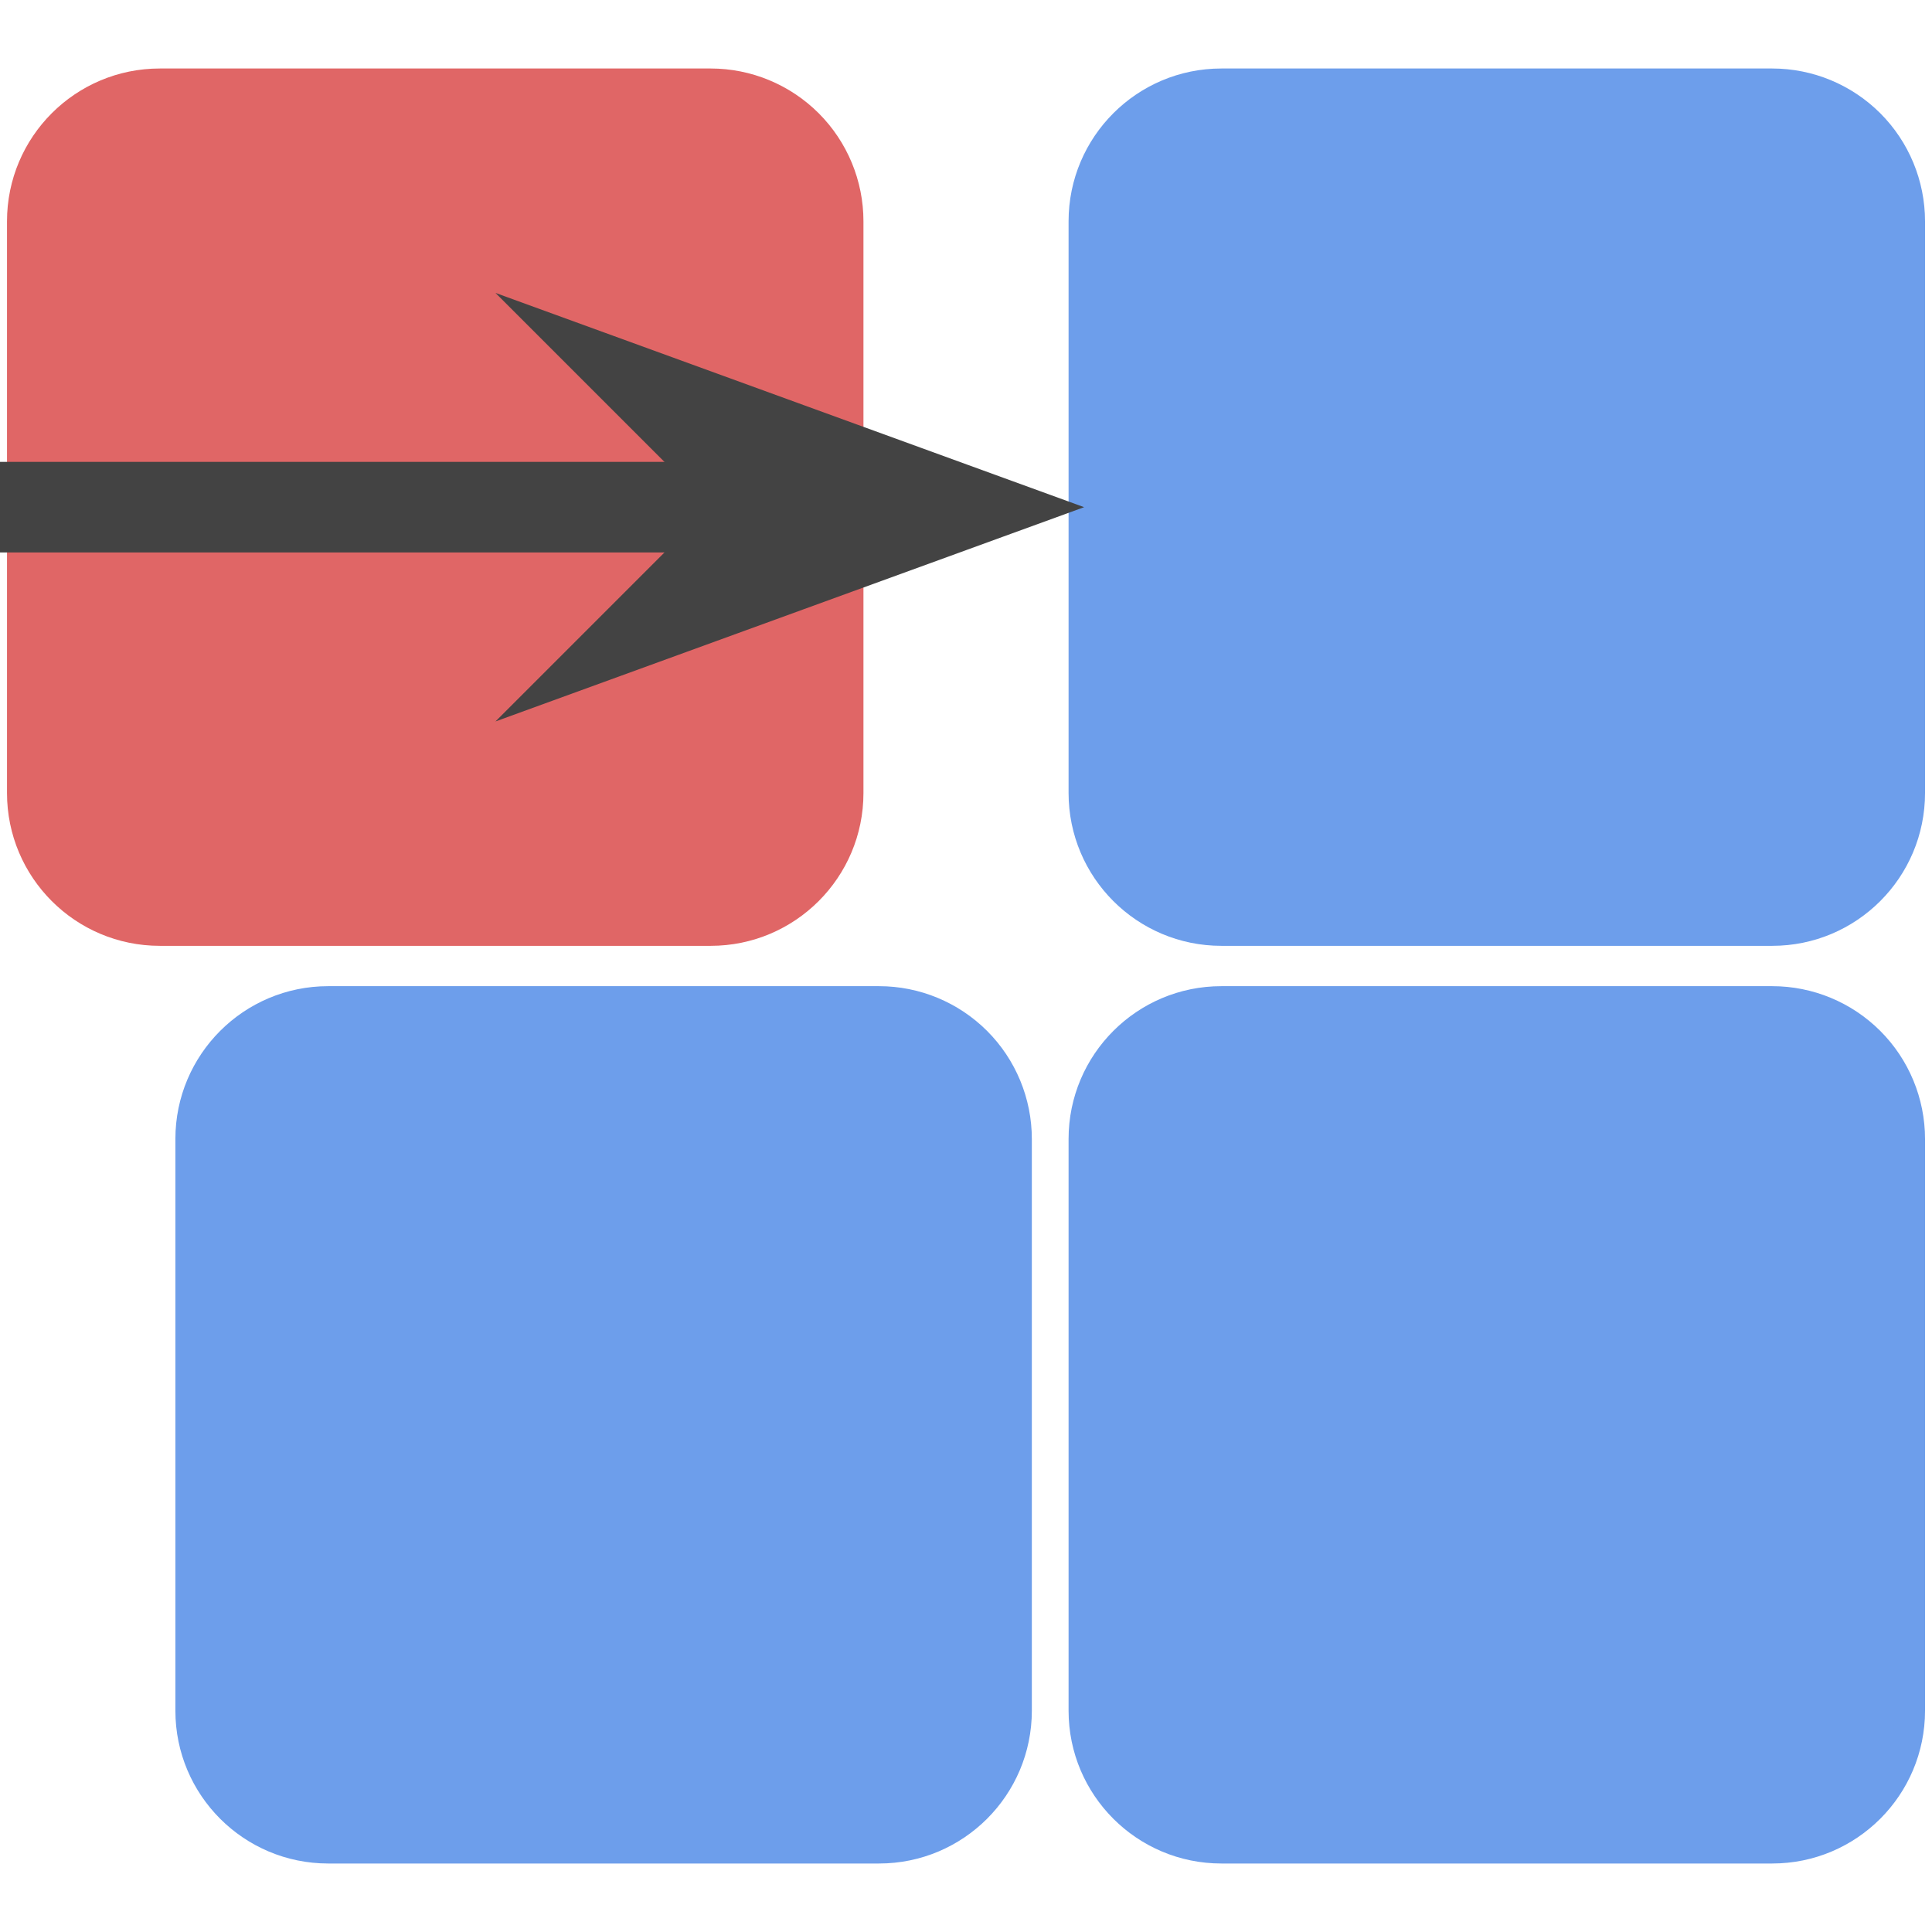 <?xml version="1.0" standalone="yes"?>

<svg version="1.1" viewBox="0.0 0.0 64.0 64.0" fill="none" stroke="none" stroke-linecap="square" stroke-miterlimit="10" xmlns="http://www.w3.org/2000/svg" xmlns:xlink="http://www.w3.org/1999/xlink"><clipPath id="p.0"><path d="m0 0l64.0 0l0 64.0l-64.0 0l0 -64.0z" clip-rule="nonzero"></path></clipPath><g clip-path="url(#p.0)"><path fill="#000000" fill-opacity="0.0" d="m0 0l64.0 0l0 64.0l-64.0 0z" fill-rule="nonzero"></path><path fill="#6d9eeb" d="m35.898 7.331l0 0c0 -2.519 2.042 -4.562 4.562 -4.562l18.247 0l0 0c1.21 0 2.37 0.481 3.226 1.336c0.855 0.855 1.336 2.016 1.336 3.226l0 18.939c0 2.519 -2.042 4.562 -4.562 4.562l-18.247 0l0 0c-2.519 0 -4.562 -2.042 -4.562 -4.562z" fill-rule="nonzero"></path><path stroke="#6d9eeb" stroke-width="1.0" stroke-linejoin="round" stroke-linecap="butt" d="m35.898 7.331l0 0c0 -2.519 2.042 -4.562 4.562 -4.562l18.247 0l0 0c1.21 0 2.37 0.481 3.226 1.336c0.855 0.855 1.336 2.016 1.336 3.226l0 18.939c0 2.519 -2.042 4.562 -4.562 4.562l-18.247 0l0 0c-2.519 0 -4.562 -2.042 -4.562 -4.562z" fill-rule="nonzero"></path><path fill="#000000" fill-opacity="0.0" d="m1.307 23.262l15.811 0l0 21.071l-15.811 0z" fill-rule="nonzero"></path><path fill="#6d9eeb" d="m6.31 37.73l0 0c0 -2.519 2.042 -4.562 4.562 -4.562l18.247 0l0 0c1.21 0 2.37 0.481 3.226 1.336c0.855 0.855 1.336 2.016 1.336 3.226l0 18.939c0 2.519 -2.042 4.562 -4.562 4.562l-18.247 0l0 0c-2.519 0 -4.562 -2.042 -4.562 -4.562z" fill-rule="nonzero"></path><path stroke="#6d9eeb" stroke-width="1.0" stroke-linejoin="round" stroke-linecap="butt" d="m6.31 37.73l0 0c0 -2.519 2.042 -4.562 4.562 -4.562l18.247 0l0 0c1.21 0 2.37 0.481 3.226 1.336c0.855 0.855 1.336 2.016 1.336 3.226l0 18.939c0 2.519 -2.042 4.562 -4.562 4.562l-18.247 0l0 0c-2.519 0 -4.562 -2.042 -4.562 -4.562z" fill-rule="nonzero"></path><path fill="#6d9eeb" d="m35.898 37.73l0 0c0 -2.519 2.042 -4.562 4.562 -4.562l18.247 0l0 0c1.21 0 2.37 0.481 3.226 1.336c0.855 0.855 1.336 2.016 1.336 3.226l0 18.939c0 2.519 -2.042 4.562 -4.562 4.562l-18.247 0l0 0c-2.519 0 -4.562 -2.042 -4.562 -4.562z" fill-rule="nonzero"></path><path stroke="#6d9eeb" stroke-width="1.0" stroke-linejoin="round" stroke-linecap="butt" d="m35.898 37.73l0 0c0 -2.519 2.042 -4.562 4.562 -4.562l18.247 0l0 0c1.21 0 2.37 0.481 3.226 1.336c0.855 0.855 1.336 2.016 1.336 3.226l0 18.939c0 2.519 -2.042 4.562 -4.562 4.562l-18.247 0l0 0c-2.519 0 -4.562 -2.042 -4.562 -4.562z" fill-rule="nonzero"></path><path fill="#e06666" d="m0.732 7.331l0 0c0 -2.519 2.042 -4.562 4.562 -4.562l18.247 0l0 0c1.21 0 2.37 0.481 3.226 1.336c0.855 0.855 1.336 2.016 1.336 3.226l0 18.939c0 2.519 -2.042 4.562 -4.562 4.562l-18.247 0l0 0c-2.519 0 -4.562 -2.042 -4.562 -4.562z" fill-rule="nonzero"></path><path stroke="#e06666" stroke-width="1.0" stroke-linejoin="round" stroke-linecap="butt" d="m0.732 7.331l0 0c0 -2.519 2.042 -4.562 4.562 -4.562l18.247 0l0 0c1.21 0 2.37 0.481 3.226 1.336c0.855 0.855 1.336 2.016 1.336 3.226l0 18.939c0 2.519 -2.042 4.562 -4.562 4.562l-18.247 0l0 0c-2.519 0 -4.562 -2.042 -4.562 -4.562z" fill-rule="nonzero"></path><path fill="#000000" fill-opacity="0.0" d="m0.732 16.801l35.181 0" fill-rule="nonzero"></path><path stroke="#434343" stroke-width="3.0" stroke-linejoin="round" stroke-linecap="butt" d="m0.732 16.801l24.9 0" fill-rule="evenodd"></path><path fill="#434343" stroke="#434343" stroke-width="3.0" stroke-linecap="butt" d="m25.632 16.801l-3.374 3.374l9.269 -3.374l-9.269 -3.374z" fill-rule="evenodd"></path></g></svg>

